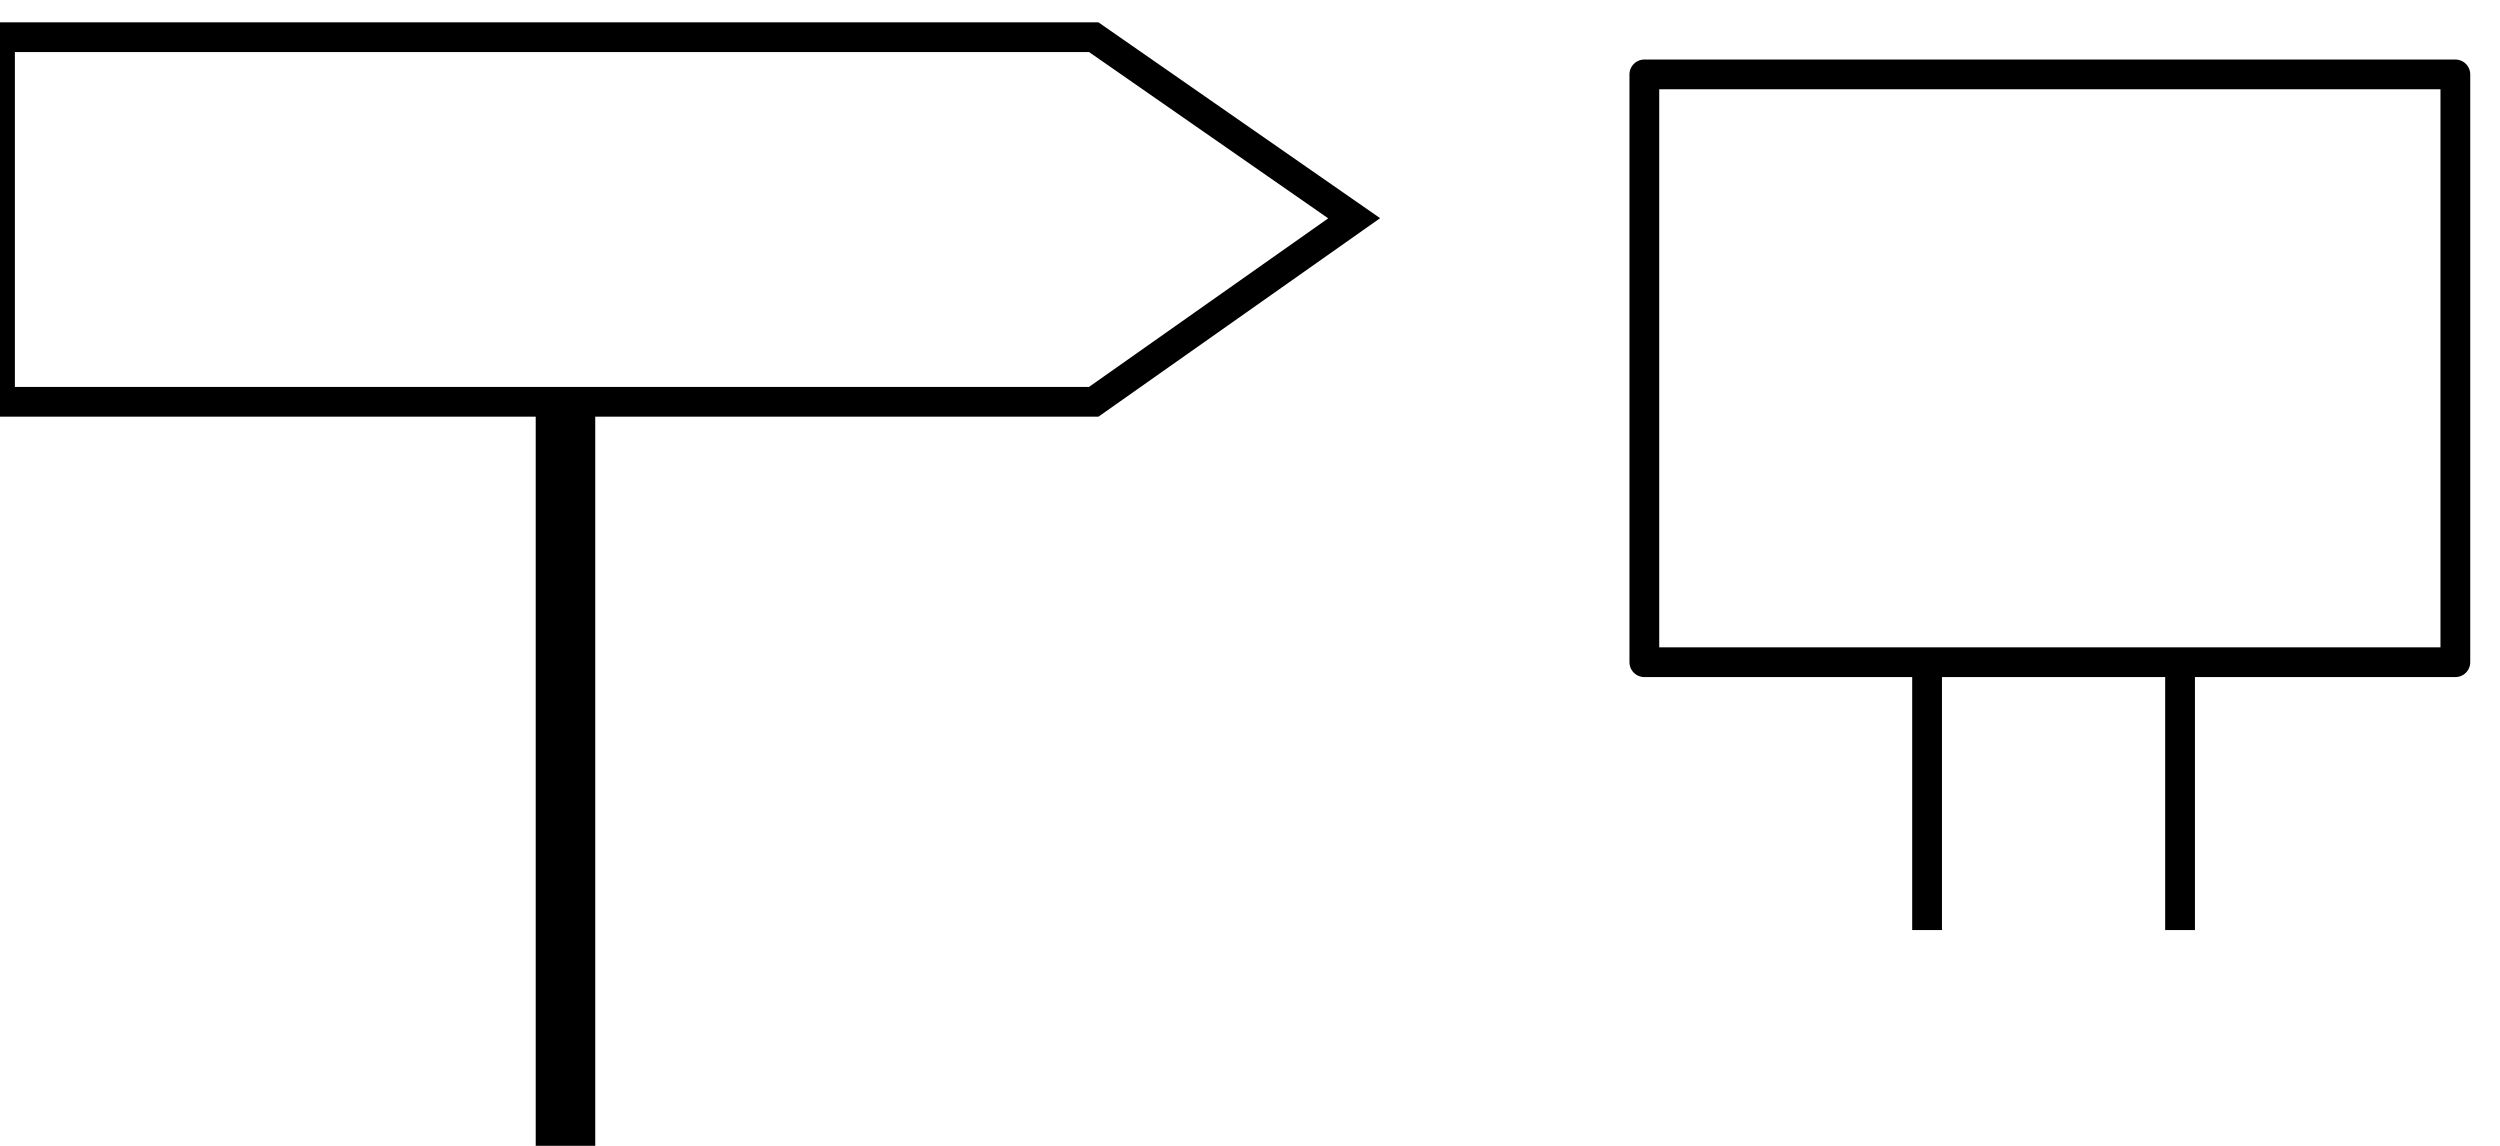 <?xml version="1.0" encoding="utf-8"?>
<!-- Generator: Adobe Illustrator 16.0.0, SVG Export Plug-In . SVG Version: 6.00 Build 0)  -->
<!DOCTYPE svg PUBLIC "-//W3C//DTD SVG 1.1//EN" "http://www.w3.org/Graphics/SVG/1.1/DTD/svg11.dtd">
<svg version="1.1" id="Camada_2" xmlns="http://www.w3.org/2000/svg" xmlns:xlink="http://www.w3.org/1999/xlink" x="0px" y="0px"
	 width="168px" height="77px" viewBox="0 0 168 77" enable-background="new 0 0 168 77" xml:space="preserve">
<line fill="none" stroke="#000000" stroke-width="4" stroke-miterlimit="10" x1="38" y1="77" x2="38" y2="27"/>
<polygon fill="none" stroke="#000000" stroke-width="2" stroke-miterlimit="10" points="73.5,27 0,27 0,2.5 73.5,2.5 91,14.667 "/>
<rect x="110.5" y="5" fill="none" stroke="#000000" stroke-width="2" stroke-linecap="round" stroke-linejoin="round" stroke-miterlimit="10" width="54.5" height="39.5"/>
<line fill="none" stroke="#000000" stroke-width="2" stroke-miterlimit="10" x1="129.5" y1="44.5" x2="129.5" y2="62.5"/>
<line fill="none" stroke="#000000" stroke-width="2" stroke-miterlimit="10" x1="146.5" y1="44.5" x2="146.5" y2="62.5"/>
</svg>
